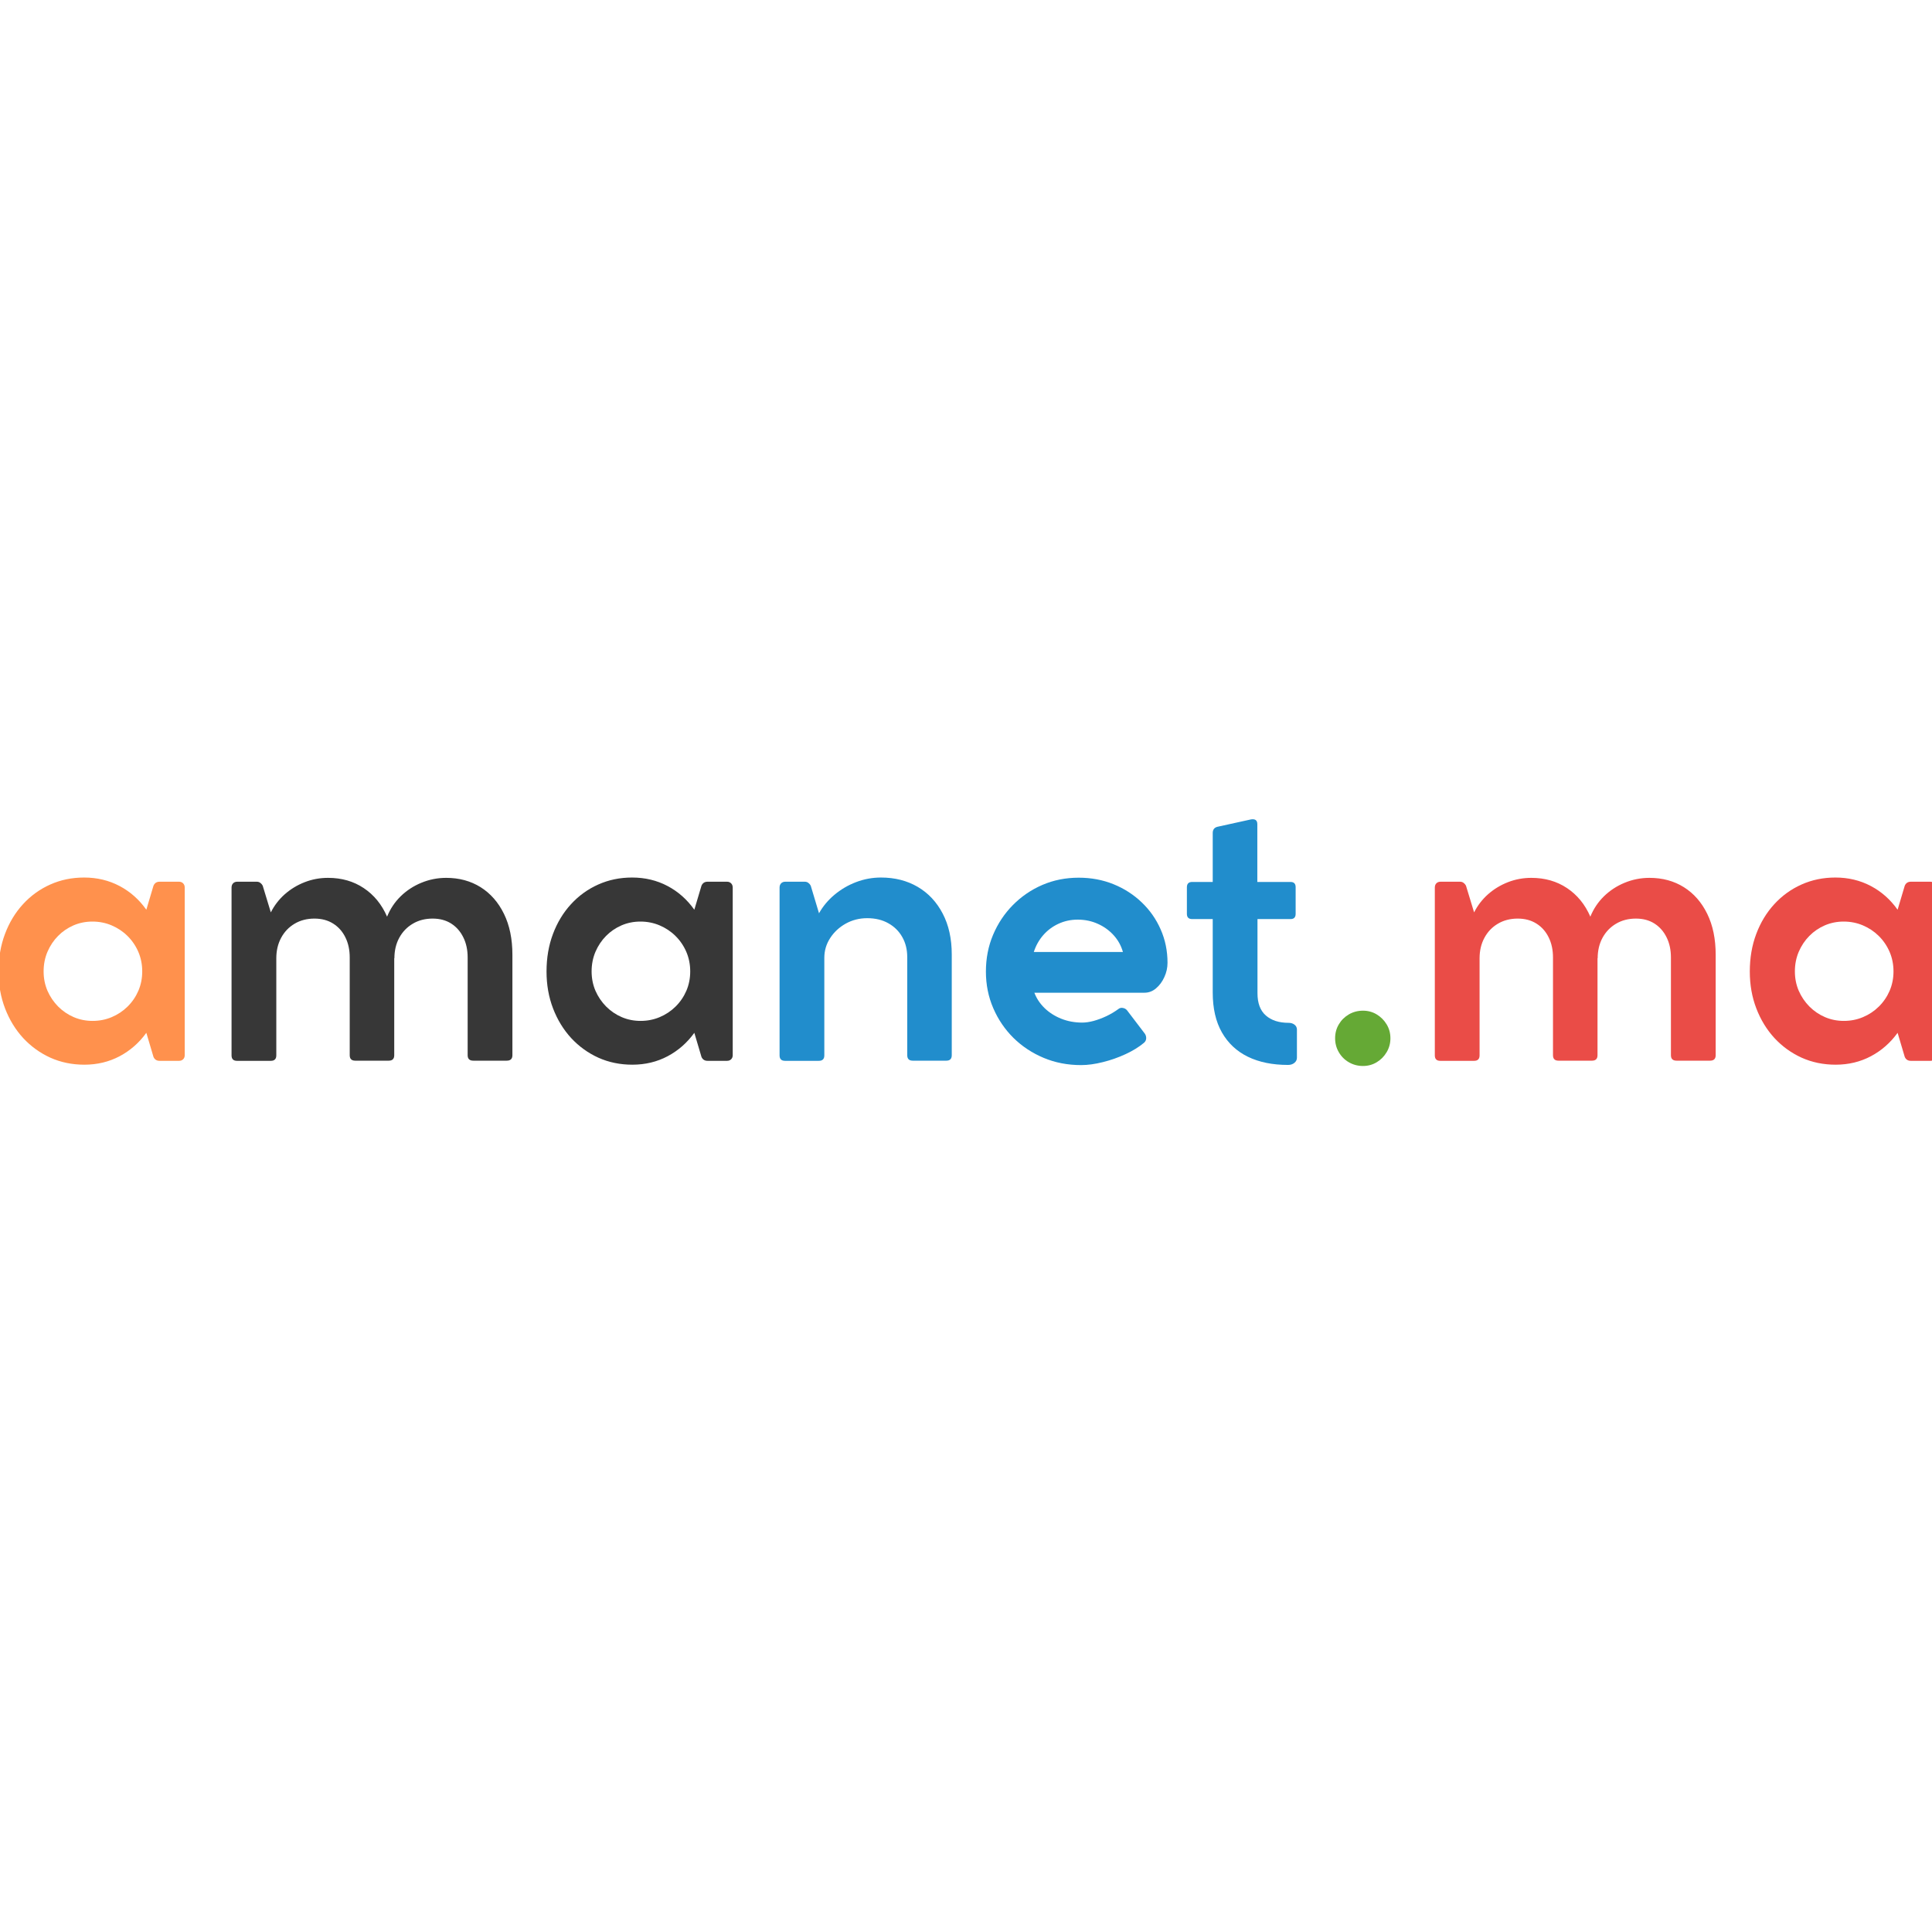 <svg xmlns="http://www.w3.org/2000/svg" xmlns:xlink="http://www.w3.org/1999/xlink" width="500" zoomAndPan="magnify" viewBox="0 0 375 375" height="500" preserveAspectRatio="xMidYMid meet" version="1.0"><defs><g/></defs><g fill="#ff914d" fill-opacity="1"><g transform="translate(-2.706, 205.875)"><g><path d="M 37.469 -34.734 C 37.781 -34.734 38.039 -34.629 38.25 -34.422 C 38.457 -34.211 38.562 -33.938 38.562 -33.594 L 38.562 -1.062 C 38.562 -0.738 38.457 -0.473 38.25 -0.266 C 38.039 -0.066 37.781 0.031 37.469 0.031 L 33.672 0.031 C 33.117 0.031 32.727 -0.219 32.5 -0.719 L 31.109 -5.406 C 29.711 -3.469 27.984 -1.953 25.922 -0.859 C 23.859 0.234 21.578 0.781 19.078 0.781 C 16.703 0.781 14.504 0.328 12.484 -0.578 C 10.473 -1.492 8.711 -2.766 7.203 -4.391 C 5.703 -6.023 4.531 -7.941 3.688 -10.141 C 2.844 -12.336 2.422 -14.723 2.422 -17.297 C 2.422 -19.941 2.836 -22.375 3.672 -24.594 C 4.504 -26.812 5.672 -28.738 7.172 -30.375 C 8.68 -32.02 10.441 -33.289 12.453 -34.188 C 14.473 -35.094 16.664 -35.547 19.031 -35.547 C 21.539 -35.547 23.832 -35 25.906 -33.906 C 27.977 -32.812 29.711 -31.273 31.109 -29.297 L 32.5 -33.969 C 32.727 -34.477 33.117 -34.734 33.672 -34.734 Z M 20.672 -7.719 C 21.992 -7.719 23.234 -7.961 24.391 -8.453 C 25.555 -8.941 26.582 -9.625 27.469 -10.5 C 28.363 -11.383 29.062 -12.406 29.562 -13.562 C 30.062 -14.727 30.312 -15.984 30.312 -17.328 C 30.312 -18.691 30.055 -19.961 29.547 -21.141 C 29.035 -22.316 28.332 -23.344 27.438 -24.219 C 26.551 -25.094 25.523 -25.773 24.359 -26.266 C 23.203 -26.754 21.961 -27 20.641 -27 C 19.348 -27 18.129 -26.754 16.984 -26.266 C 15.848 -25.773 14.848 -25.094 13.984 -24.219 C 13.117 -23.344 12.43 -22.316 11.922 -21.141 C 11.422 -19.961 11.172 -18.691 11.172 -17.328 C 11.172 -15.984 11.422 -14.727 11.922 -13.562 C 12.43 -12.406 13.125 -11.383 14 -10.5 C 14.875 -9.625 15.879 -8.941 17.016 -8.453 C 18.16 -7.961 19.379 -7.719 20.672 -7.719 Z M 20.672 -7.719 "/></g></g></g><g fill="#373737" fill-opacity="1"><g transform="translate(40.396, 205.875)"><g><path d="M 46.219 -35.484 C 48.738 -35.484 50.961 -34.879 52.891 -33.672 C 54.816 -32.461 56.328 -30.738 57.422 -28.5 C 58.516 -26.27 59.062 -23.617 59.062 -20.547 L 59.062 -1.062 C 59.062 -0.352 58.695 0 57.969 0 L 51.469 0 C 50.738 0 50.375 -0.352 50.375 -1.062 L 50.375 -20.031 C 50.375 -21.508 50.094 -22.812 49.531 -23.938 C 48.977 -25.07 48.195 -25.961 47.188 -26.609 C 46.176 -27.254 44.973 -27.578 43.578 -27.578 C 42.117 -27.578 40.832 -27.242 39.719 -26.578 C 38.602 -25.922 37.727 -25.008 37.094 -23.844 C 36.469 -22.688 36.156 -21.359 36.156 -19.859 L 36.125 -19.922 L 36.125 -1.062 C 36.125 -0.352 35.77 0 35.062 0 L 28.547 0 C 27.836 0 27.484 -0.352 27.484 -1.062 L 27.484 -20.031 C 27.484 -21.508 27.203 -22.812 26.641 -23.938 C 26.086 -25.07 25.297 -25.961 24.266 -26.609 C 23.242 -27.254 22.035 -27.578 20.641 -27.578 C 19.18 -27.578 17.895 -27.242 16.781 -26.578 C 15.664 -25.922 14.797 -25.008 14.172 -23.844 C 13.547 -22.688 13.234 -21.359 13.234 -19.859 L 13.234 -1.031 C 13.234 -0.32 12.879 0.031 12.172 0.031 L 5.609 0.031 C 4.898 0.031 4.547 -0.32 4.547 -1.031 L 4.547 -33.594 C 4.547 -33.938 4.645 -34.211 4.844 -34.422 C 5.051 -34.629 5.316 -34.734 5.641 -34.734 L 9.438 -34.734 C 9.707 -34.734 9.938 -34.66 10.125 -34.516 C 10.32 -34.379 10.477 -34.195 10.594 -33.969 L 12.172 -28.781 C 12.848 -30.125 13.75 -31.297 14.875 -32.297 C 16.008 -33.297 17.297 -34.078 18.734 -34.641 C 20.172 -35.203 21.688 -35.484 23.281 -35.484 C 25.914 -35.484 28.223 -34.82 30.203 -33.5 C 32.191 -32.176 33.703 -30.328 34.734 -27.953 C 35.348 -29.461 36.227 -30.781 37.375 -31.906 C 38.531 -33.031 39.867 -33.906 41.391 -34.531 C 42.922 -35.164 44.531 -35.484 46.219 -35.484 Z M 46.219 -35.484 "/></g></g></g><g fill="#373737" fill-opacity="1"><g transform="translate(103.659, 205.875)"><g><path d="M 37.469 -34.734 C 37.781 -34.734 38.039 -34.629 38.25 -34.422 C 38.457 -34.211 38.562 -33.938 38.562 -33.594 L 38.562 -1.062 C 38.562 -0.738 38.457 -0.473 38.25 -0.266 C 38.039 -0.066 37.781 0.031 37.469 0.031 L 33.672 0.031 C 33.117 0.031 32.727 -0.219 32.5 -0.719 L 31.109 -5.406 C 29.711 -3.469 27.984 -1.953 25.922 -0.859 C 23.859 0.234 21.578 0.781 19.078 0.781 C 16.703 0.781 14.504 0.328 12.484 -0.578 C 10.473 -1.492 8.711 -2.766 7.203 -4.391 C 5.703 -6.023 4.531 -7.941 3.688 -10.141 C 2.844 -12.336 2.422 -14.723 2.422 -17.297 C 2.422 -19.941 2.836 -22.375 3.672 -24.594 C 4.504 -26.812 5.672 -28.738 7.172 -30.375 C 8.68 -32.02 10.441 -33.289 12.453 -34.188 C 14.473 -35.094 16.664 -35.547 19.031 -35.547 C 21.539 -35.547 23.832 -35 25.906 -33.906 C 27.977 -32.812 29.711 -31.273 31.109 -29.297 L 32.5 -33.969 C 32.727 -34.477 33.117 -34.734 33.672 -34.734 Z M 20.672 -7.719 C 21.992 -7.719 23.234 -7.961 24.391 -8.453 C 25.555 -8.941 26.582 -9.625 27.469 -10.5 C 28.363 -11.383 29.062 -12.406 29.562 -13.562 C 30.062 -14.727 30.312 -15.984 30.312 -17.328 C 30.312 -18.691 30.055 -19.961 29.547 -21.141 C 29.035 -22.316 28.332 -23.344 27.438 -24.219 C 26.551 -25.094 25.523 -25.773 24.359 -26.266 C 23.203 -26.754 21.961 -27 20.641 -27 C 19.348 -27 18.129 -26.754 16.984 -26.266 C 15.848 -25.773 14.848 -25.094 13.984 -24.219 C 13.117 -23.344 12.43 -22.316 11.922 -21.141 C 11.422 -19.961 11.172 -18.691 11.172 -17.328 C 11.172 -15.984 11.422 -14.727 11.922 -13.562 C 12.43 -12.406 13.125 -11.383 14 -10.5 C 14.875 -9.625 15.879 -8.941 17.016 -8.453 C 18.16 -7.961 19.379 -7.719 20.672 -7.719 Z M 20.672 -7.719 "/></g></g></g><g fill="#218dcc" fill-opacity="1"><g transform="translate(146.767, 205.875)"><g><path d="M 24.234 -35.547 C 26.922 -35.547 29.297 -34.941 31.359 -33.734 C 33.422 -32.523 35.035 -30.801 36.203 -28.562 C 37.379 -26.332 37.969 -23.68 37.969 -20.609 L 37.969 -1.062 C 37.969 -0.352 37.617 0 36.922 0 L 30.391 0 C 29.68 0 29.328 -0.352 29.328 -1.062 L 29.328 -20.094 C 29.328 -21.57 29.004 -22.875 28.359 -24 C 27.723 -25.133 26.82 -26.023 25.656 -26.672 C 24.5 -27.328 23.133 -27.656 21.562 -27.656 C 20.039 -27.656 18.645 -27.301 17.375 -26.594 C 16.113 -25.883 15.109 -24.945 14.359 -23.781 C 13.609 -22.625 13.234 -21.352 13.234 -19.969 L 13.234 -1.031 C 13.234 -0.32 12.879 0.031 12.172 0.031 L 5.609 0.031 C 4.898 0.031 4.547 -0.32 4.547 -1.031 L 4.547 -33.594 C 4.547 -33.938 4.645 -34.211 4.844 -34.422 C 5.051 -34.629 5.316 -34.734 5.641 -34.734 L 9.438 -34.734 C 9.707 -34.734 9.938 -34.66 10.125 -34.516 C 10.32 -34.379 10.477 -34.195 10.594 -33.969 L 12.203 -28.609 C 12.953 -29.953 13.945 -31.145 15.188 -32.188 C 16.438 -33.238 17.836 -34.062 19.391 -34.656 C 20.953 -35.25 22.566 -35.547 24.234 -35.547 Z M 24.234 -35.547 "/></g></g></g><g fill="#218dcc" fill-opacity="1"><g transform="translate(188.942, 205.875)"><g><path d="M 37.672 -19 C 37.672 -18.039 37.469 -17.117 37.062 -16.234 C 36.664 -15.348 36.129 -14.617 35.453 -14.047 C 34.785 -13.473 34.031 -13.188 33.188 -13.188 L 11.828 -13.188 C 12.254 -12.07 12.914 -11.078 13.812 -10.203 C 14.719 -9.328 15.797 -8.641 17.047 -8.141 C 18.305 -7.641 19.664 -7.391 21.125 -7.391 C 21.781 -7.391 22.52 -7.5 23.344 -7.719 C 24.164 -7.945 25 -8.258 25.844 -8.656 C 26.688 -9.062 27.445 -9.516 28.125 -10.016 C 28.375 -10.223 28.664 -10.297 29 -10.234 C 29.332 -10.18 29.602 -10.031 29.812 -9.781 L 33.297 -5.203 C 33.473 -4.922 33.551 -4.617 33.531 -4.297 C 33.508 -3.984 33.375 -3.711 33.125 -3.484 C 32.145 -2.66 30.945 -1.922 29.531 -1.266 C 28.113 -0.609 26.645 -0.094 25.125 0.281 C 23.613 0.664 22.203 0.859 20.891 0.859 C 18.285 0.859 15.863 0.391 13.625 -0.547 C 11.395 -1.484 9.441 -2.773 7.766 -4.422 C 6.098 -6.078 4.789 -8.004 3.844 -10.203 C 2.895 -12.398 2.422 -14.766 2.422 -17.297 C 2.422 -19.848 2.883 -22.223 3.812 -24.422 C 4.738 -26.617 6.02 -28.547 7.656 -30.203 C 9.301 -31.867 11.207 -33.172 13.375 -34.109 C 15.551 -35.047 17.906 -35.516 20.438 -35.516 C 22.852 -35.516 25.102 -35.094 27.188 -34.25 C 29.27 -33.406 31.098 -32.227 32.672 -30.719 C 34.242 -29.219 35.469 -27.469 36.344 -25.469 C 37.227 -23.477 37.672 -21.32 37.672 -19 Z M 20.234 -27.375 C 18.891 -27.375 17.641 -27.102 16.484 -26.562 C 15.336 -26.031 14.352 -25.289 13.531 -24.344 C 12.719 -23.406 12.113 -22.32 11.719 -21.094 L 29.016 -21.094 C 28.672 -22.32 28.07 -23.406 27.219 -24.344 C 26.363 -25.289 25.336 -26.031 24.141 -26.562 C 22.953 -27.102 21.648 -27.375 20.234 -27.375 Z M 20.234 -27.375 "/></g></g></g><g fill="#218dcc" fill-opacity="1"><g transform="translate(228.999, 205.875)"><g><path d="M 21.125 -7.344 C 21.582 -7.344 21.961 -7.223 22.266 -6.984 C 22.578 -6.742 22.734 -6.43 22.734 -6.047 L 22.734 -0.578 C 22.734 -0.172 22.57 0.16 22.25 0.422 C 21.926 0.691 21.516 0.828 21.016 0.828 C 17.984 0.828 15.379 0.297 13.203 -0.766 C 11.035 -1.828 9.359 -3.398 8.172 -5.484 C 6.984 -7.566 6.391 -10.148 6.391 -13.234 L 6.391 -27.484 L 2.391 -27.484 C 1.711 -27.484 1.375 -27.82 1.375 -28.5 L 1.375 -33.641 C 1.375 -34.336 1.711 -34.688 2.391 -34.688 L 6.391 -34.688 L 6.391 -44.188 C 6.391 -44.832 6.688 -45.234 7.281 -45.391 L 13.812 -46.828 C 14.633 -46.961 15.047 -46.656 15.047 -45.906 L 15.047 -34.688 L 21.5 -34.688 C 22.156 -34.688 22.484 -34.348 22.484 -33.672 L 22.484 -28.5 C 22.484 -27.82 22.156 -27.484 21.5 -27.484 L 15.078 -27.484 L 15.078 -13.094 C 15.078 -11.156 15.617 -9.711 16.703 -8.766 C 17.785 -7.816 19.258 -7.344 21.125 -7.344 Z M 21.125 -7.344 "/></g></g></g><g fill="#65a935" fill-opacity="1"><g transform="translate(255.083, 205.875)"><g><path d="M 9.469 1.031 C 8.469 1.031 7.555 0.789 6.734 0.312 C 5.91 -0.164 5.258 -0.816 4.781 -1.641 C 4.301 -2.461 4.062 -3.363 4.062 -4.344 C 4.062 -5.344 4.301 -6.242 4.781 -7.047 C 5.258 -7.859 5.91 -8.504 6.734 -8.984 C 7.555 -9.461 8.469 -9.703 9.469 -9.703 C 10.445 -9.703 11.332 -9.461 12.125 -8.984 C 12.926 -8.504 13.57 -7.859 14.062 -7.047 C 14.551 -6.242 14.797 -5.344 14.797 -4.344 C 14.797 -3.363 14.551 -2.461 14.062 -1.641 C 13.57 -0.816 12.926 -0.164 12.125 0.312 C 11.332 0.789 10.445 1.031 9.469 1.031 Z M 9.469 1.031 "/></g></g></g><g fill="#ea4c47" fill-opacity="1"><g transform="translate(273.951, 205.875)"><g><path d="M 46.219 -35.484 C 48.738 -35.484 50.961 -34.879 52.891 -33.672 C 54.816 -32.461 56.328 -30.738 57.422 -28.5 C 58.516 -26.27 59.062 -23.617 59.062 -20.547 L 59.062 -1.062 C 59.062 -0.352 58.695 0 57.969 0 L 51.469 0 C 50.738 0 50.375 -0.352 50.375 -1.062 L 50.375 -20.031 C 50.375 -21.508 50.094 -22.812 49.531 -23.938 C 48.977 -25.07 48.195 -25.961 47.188 -26.609 C 46.176 -27.254 44.973 -27.578 43.578 -27.578 C 42.117 -27.578 40.832 -27.242 39.719 -26.578 C 38.602 -25.922 37.727 -25.008 37.094 -23.844 C 36.469 -22.688 36.156 -21.359 36.156 -19.859 L 36.125 -19.922 L 36.125 -1.062 C 36.125 -0.352 35.77 0 35.062 0 L 28.547 0 C 27.836 0 27.484 -0.352 27.484 -1.062 L 27.484 -20.031 C 27.484 -21.508 27.203 -22.812 26.641 -23.938 C 26.086 -25.07 25.297 -25.961 24.266 -26.609 C 23.242 -27.254 22.035 -27.578 20.641 -27.578 C 19.18 -27.578 17.895 -27.242 16.781 -26.578 C 15.664 -25.922 14.797 -25.008 14.172 -23.844 C 13.547 -22.688 13.234 -21.359 13.234 -19.859 L 13.234 -1.031 C 13.234 -0.32 12.879 0.031 12.172 0.031 L 5.609 0.031 C 4.898 0.031 4.547 -0.32 4.547 -1.031 L 4.547 -33.594 C 4.547 -33.938 4.645 -34.211 4.844 -34.422 C 5.051 -34.629 5.316 -34.734 5.641 -34.734 L 9.438 -34.734 C 9.707 -34.734 9.938 -34.66 10.125 -34.516 C 10.32 -34.379 10.477 -34.195 10.594 -33.969 L 12.172 -28.781 C 12.848 -30.125 13.75 -31.297 14.875 -32.297 C 16.008 -33.297 17.297 -34.078 18.734 -34.641 C 20.172 -35.203 21.688 -35.484 23.281 -35.484 C 25.914 -35.484 28.223 -34.82 30.203 -33.5 C 32.191 -32.176 33.703 -30.328 34.734 -27.953 C 35.348 -29.461 36.227 -30.781 37.375 -31.906 C 38.531 -33.031 39.867 -33.906 41.391 -34.531 C 42.922 -35.164 44.531 -35.484 46.219 -35.484 Z M 46.219 -35.484 "/></g></g></g><g fill="#ea4c47" fill-opacity="1"><g transform="translate(337.214, 205.875)"><g><path d="M 37.469 -34.734 C 37.781 -34.734 38.039 -34.629 38.25 -34.422 C 38.457 -34.211 38.562 -33.938 38.562 -33.594 L 38.562 -1.062 C 38.562 -0.738 38.457 -0.473 38.25 -0.266 C 38.039 -0.066 37.781 0.031 37.469 0.031 L 33.672 0.031 C 33.117 0.031 32.727 -0.219 32.5 -0.719 L 31.109 -5.406 C 29.711 -3.469 27.984 -1.953 25.922 -0.859 C 23.859 0.234 21.578 0.781 19.078 0.781 C 16.703 0.781 14.504 0.328 12.484 -0.578 C 10.473 -1.492 8.711 -2.766 7.203 -4.391 C 5.703 -6.023 4.531 -7.941 3.688 -10.141 C 2.844 -12.336 2.422 -14.723 2.422 -17.297 C 2.422 -19.941 2.836 -22.375 3.672 -24.594 C 4.504 -26.812 5.672 -28.738 7.172 -30.375 C 8.68 -32.02 10.441 -33.289 12.453 -34.188 C 14.473 -35.094 16.664 -35.547 19.031 -35.547 C 21.539 -35.547 23.832 -35 25.906 -33.906 C 27.977 -32.812 29.711 -31.273 31.109 -29.297 L 32.5 -33.969 C 32.727 -34.477 33.117 -34.734 33.672 -34.734 Z M 20.672 -7.719 C 21.992 -7.719 23.234 -7.961 24.391 -8.453 C 25.555 -8.941 26.582 -9.625 27.469 -10.5 C 28.363 -11.383 29.062 -12.406 29.562 -13.562 C 30.062 -14.727 30.312 -15.984 30.312 -17.328 C 30.312 -18.691 30.055 -19.961 29.547 -21.141 C 29.035 -22.316 28.332 -23.344 27.438 -24.219 C 26.551 -25.094 25.523 -25.773 24.359 -26.266 C 23.203 -26.754 21.961 -27 20.641 -27 C 19.348 -27 18.129 -26.754 16.984 -26.266 C 15.848 -25.773 14.848 -25.094 13.984 -24.219 C 13.117 -23.344 12.43 -22.316 11.922 -21.141 C 11.422 -19.961 11.172 -18.691 11.172 -17.328 C 11.172 -15.984 11.422 -14.727 11.922 -13.562 C 12.43 -12.406 13.125 -11.383 14 -10.5 C 14.875 -9.625 15.879 -8.941 17.016 -8.453 C 18.16 -7.961 19.379 -7.719 20.672 -7.719 Z M 20.672 -7.719 "/></g></g></g></svg>